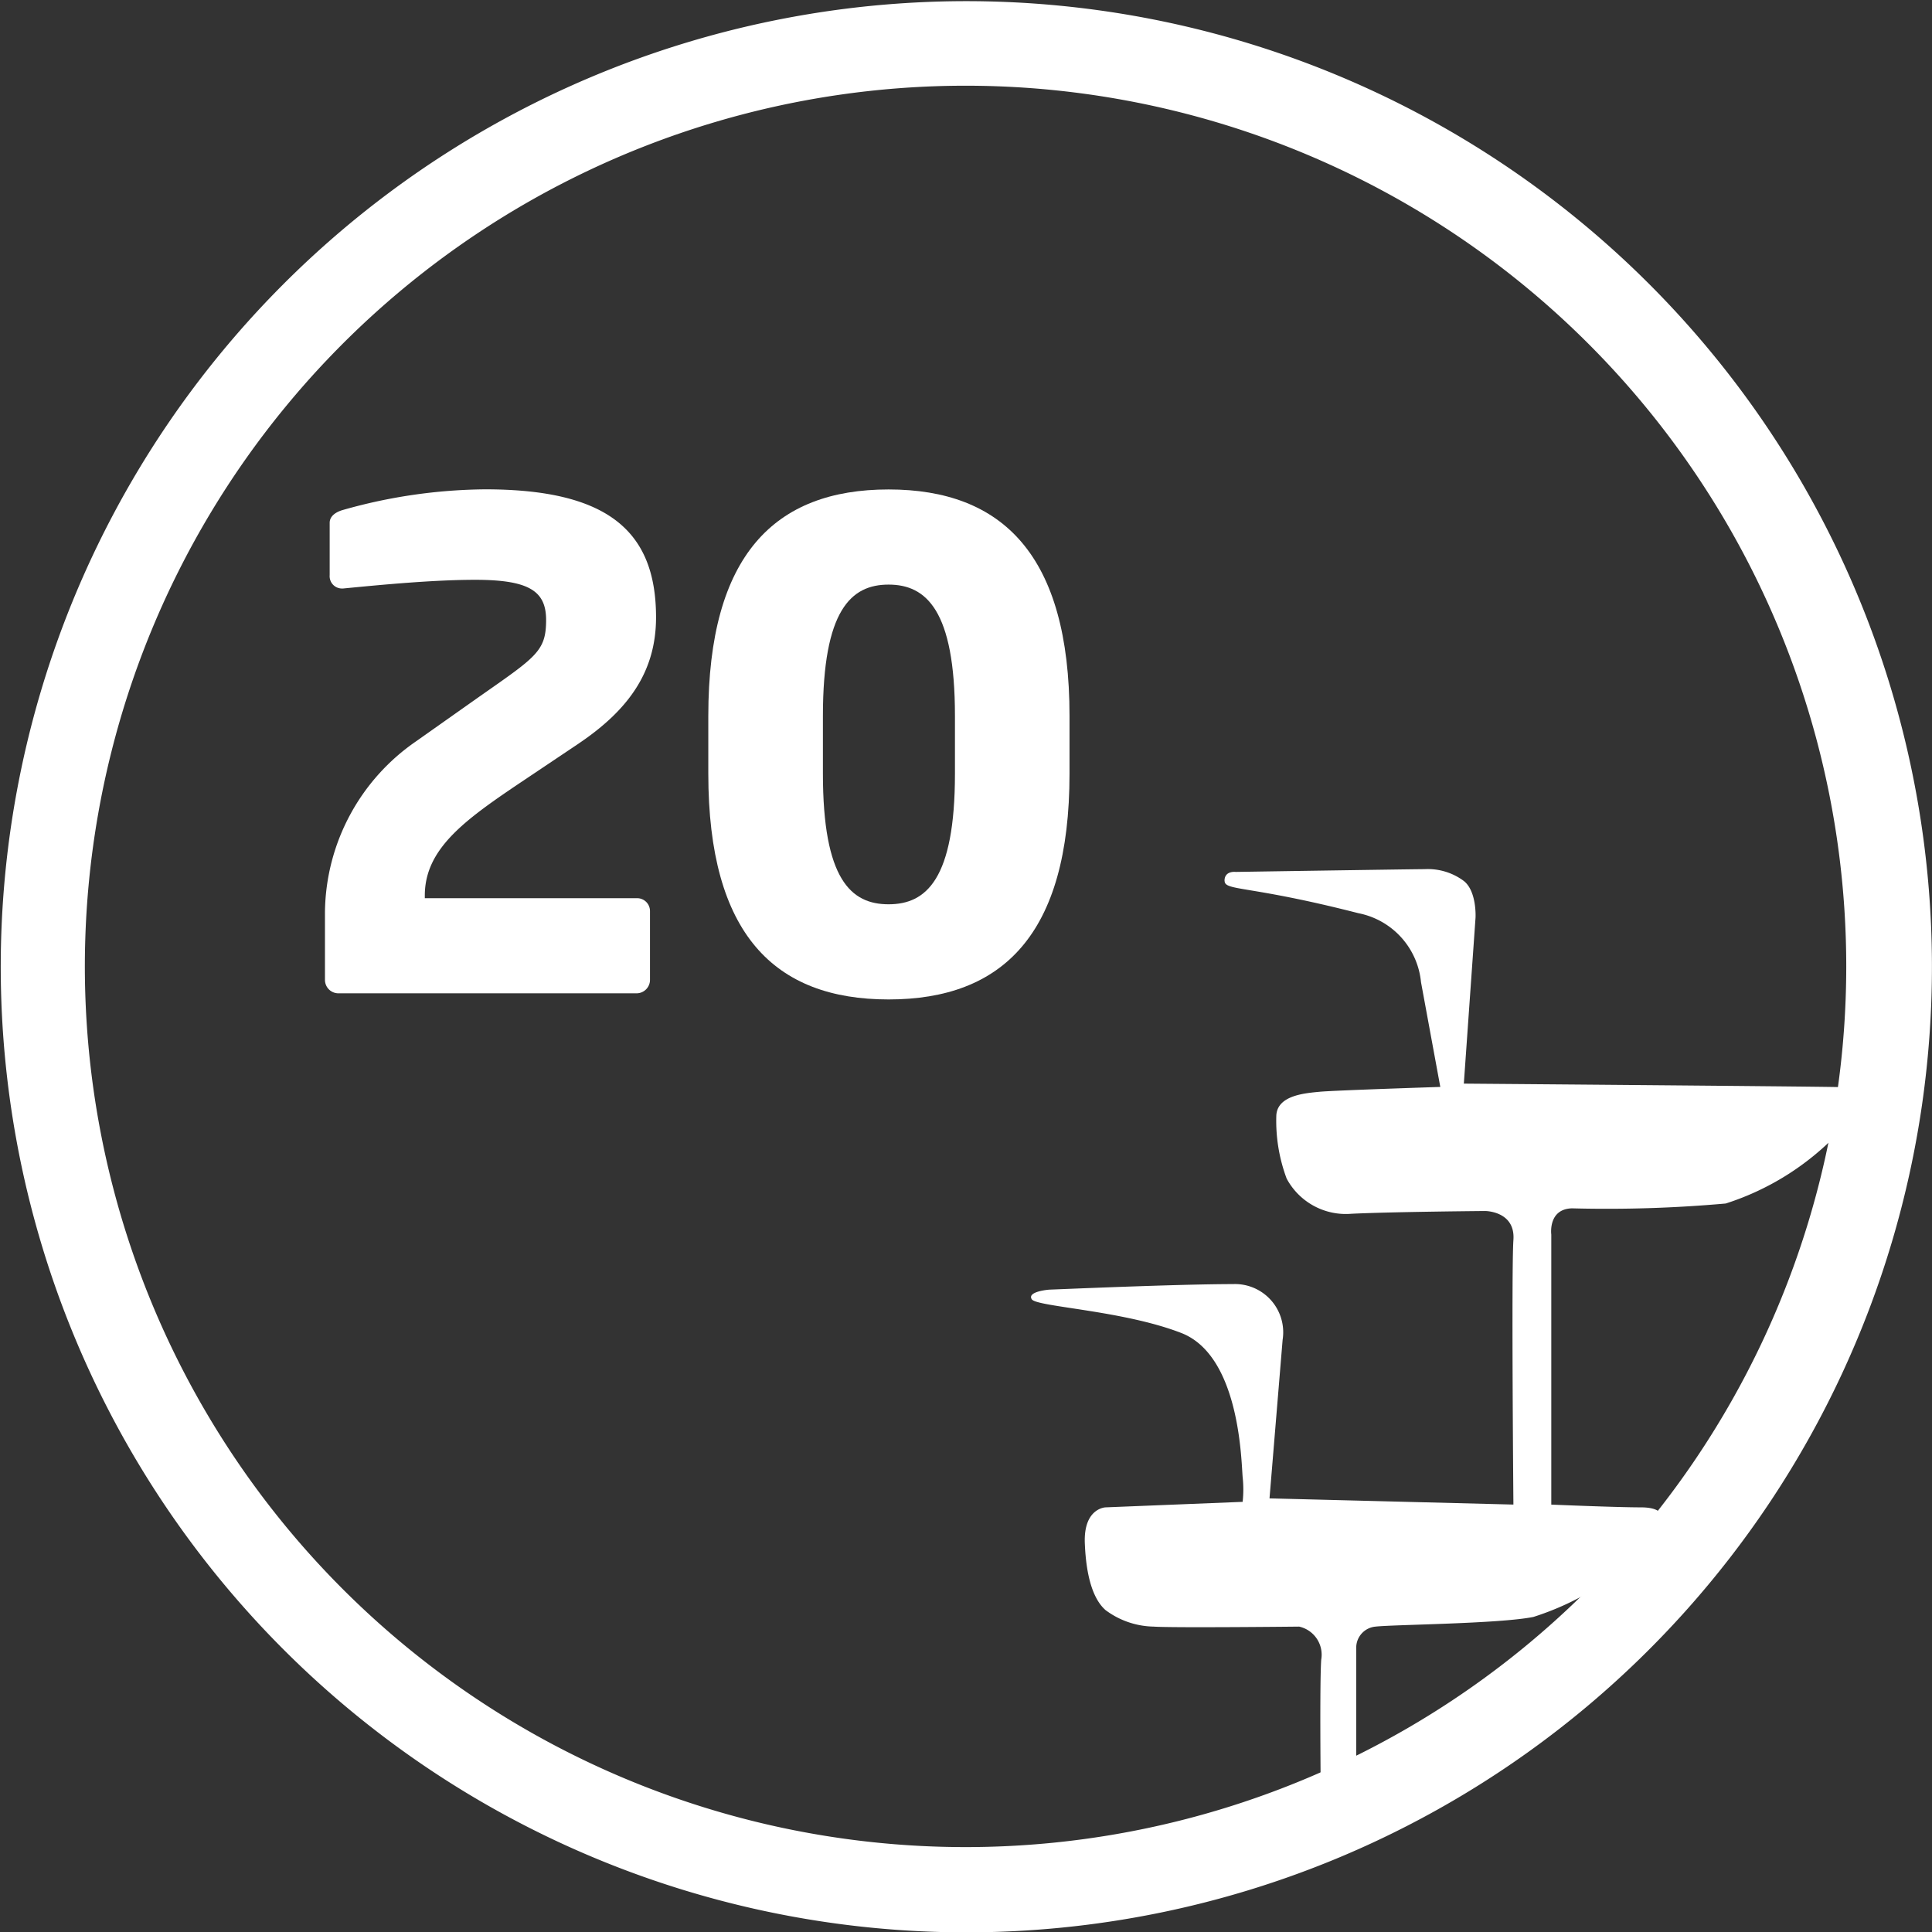 <svg xmlns="http://www.w3.org/2000/svg" width="98.007" height="98.025" viewBox="0 0 98.007 98.025">
  <rect x="0" y="0" width="98.007" height="98.025" fill="#333333" stroke="none"/>
  <g id="stamp20" transform="translate(-539.997 -455)">
    <path id="패스_82480" data-name="패스 82480" d="M520.122,389.681c0,.524,1.188.21,6.782,1.643a3.954,3.954,0,0,1,3.181,3.5l.979,5.314s-5.384.174-6.118.245-2.132.174-2.2,1.188a8.367,8.367,0,0,0,.524,3.218,3.407,3.407,0,0,0,3.287,1.783c2.063-.1,6.782-.14,6.782-.14s1.539,0,1.434,1.468,0,13.424,0,13.424L522.4,421.01l.665-8.042a2.448,2.448,0,0,0-2.032-2.8,2.4,2.4,0,0,0-.486-.028c-2.831,0-9.159.279-9.265.279s-1.188.1-.944.489,4.615.558,7.587,1.712,3.042,6.5,3.112,7.307a5.758,5.758,0,0,1,0,1.259l-6.957.28s-1.119.035-1.049,1.818.455,2.867,1.049,3.392a4.2,4.2,0,0,0,2.447.839c.944.069,7.377,0,7.377,0a1.46,1.46,0,0,1,1.119,1.679c-.1,1.468,0,8.949,0,8.949H526.8v-9.614a1.075,1.075,0,0,1,.979-1.014c.944-.106,6.258-.14,8.006-.49a14.189,14.189,0,0,0,5.978-3.741c.909-1.224.734-1.818-.524-1.818s-4.545-.14-4.545-.14v-13.7s-.175-1.294,1.049-1.329a67.916,67.916,0,0,0,7.8-.245,13.622,13.622,0,0,0,5.664-3.53c.908-1.084,1.468-2.342,0-2.377s-18.949-.175-18.949-.175l.594-8.425s.07-1.329-.594-1.854a3.055,3.055,0,0,0-1.993-.6c-.594,0-9.58.14-9.58.14s-.567-.075-.567.449" transform="translate(81.997 110)" fill="#fff"/>
    <path id="패스_82481" data-name="패스 82481" d="M506.981,443.025a48.983,48.983,0,1,1,19.073-3.849,49.013,49.013,0,0,1-19.073,3.849m0-93.677a44.676,44.676,0,1,0,44.676,44.677,44.676,44.676,0,0,0-44.676-44.677" transform="translate(81.997 110)" fill="#fff"/>
    <path id="패스_82482" data-name="패스 82482" d="M487.369,382.71l-2.89,1.937c-2.889,1.939-4.929,3.4-4.929,5.78v.137h10.743a.653.653,0,0,1,.68.645v3.5a.682.682,0,0,1-.68.68H475.164a.681.681,0,0,1-.679-.68v-3.468a10.654,10.654,0,0,1,4.623-8.636l3.128-2.209c2.957-2.074,3.467-2.345,3.467-3.944,0-1.462-.85-2.039-3.6-2.039-2.074,0-4.624.237-6.7.441h-.068a.625.625,0,0,1-.611-.679v-2.652c0-.339.306-.544.646-.646a27.078,27.078,0,0,1,7.241-1.054c6.255,0,8.669,2.142,8.669,6.493,0,2.754-1.394,4.692-3.91,6.392" transform="translate(81.997 110)" fill="#fff"/>
    <path id="패스_82483" data-name="패스 82483" d="M503.076,395.7c-5.779,0-9.145-3.3-9.145-11.456v-2.924c0-8.159,3.366-11.491,9.145-11.491s9.179,3.332,9.179,11.491v2.924c0,8.158-3.4,11.456-9.179,11.456m3.367-14.38c0-5.372-1.463-6.664-3.367-6.664s-3.331,1.292-3.331,6.664v2.924c0,5.371,1.427,6.629,3.331,6.629s3.367-1.258,3.367-6.629Z" transform="translate(81.997 110)" fill="#fff"/>
  </g>
</svg>
